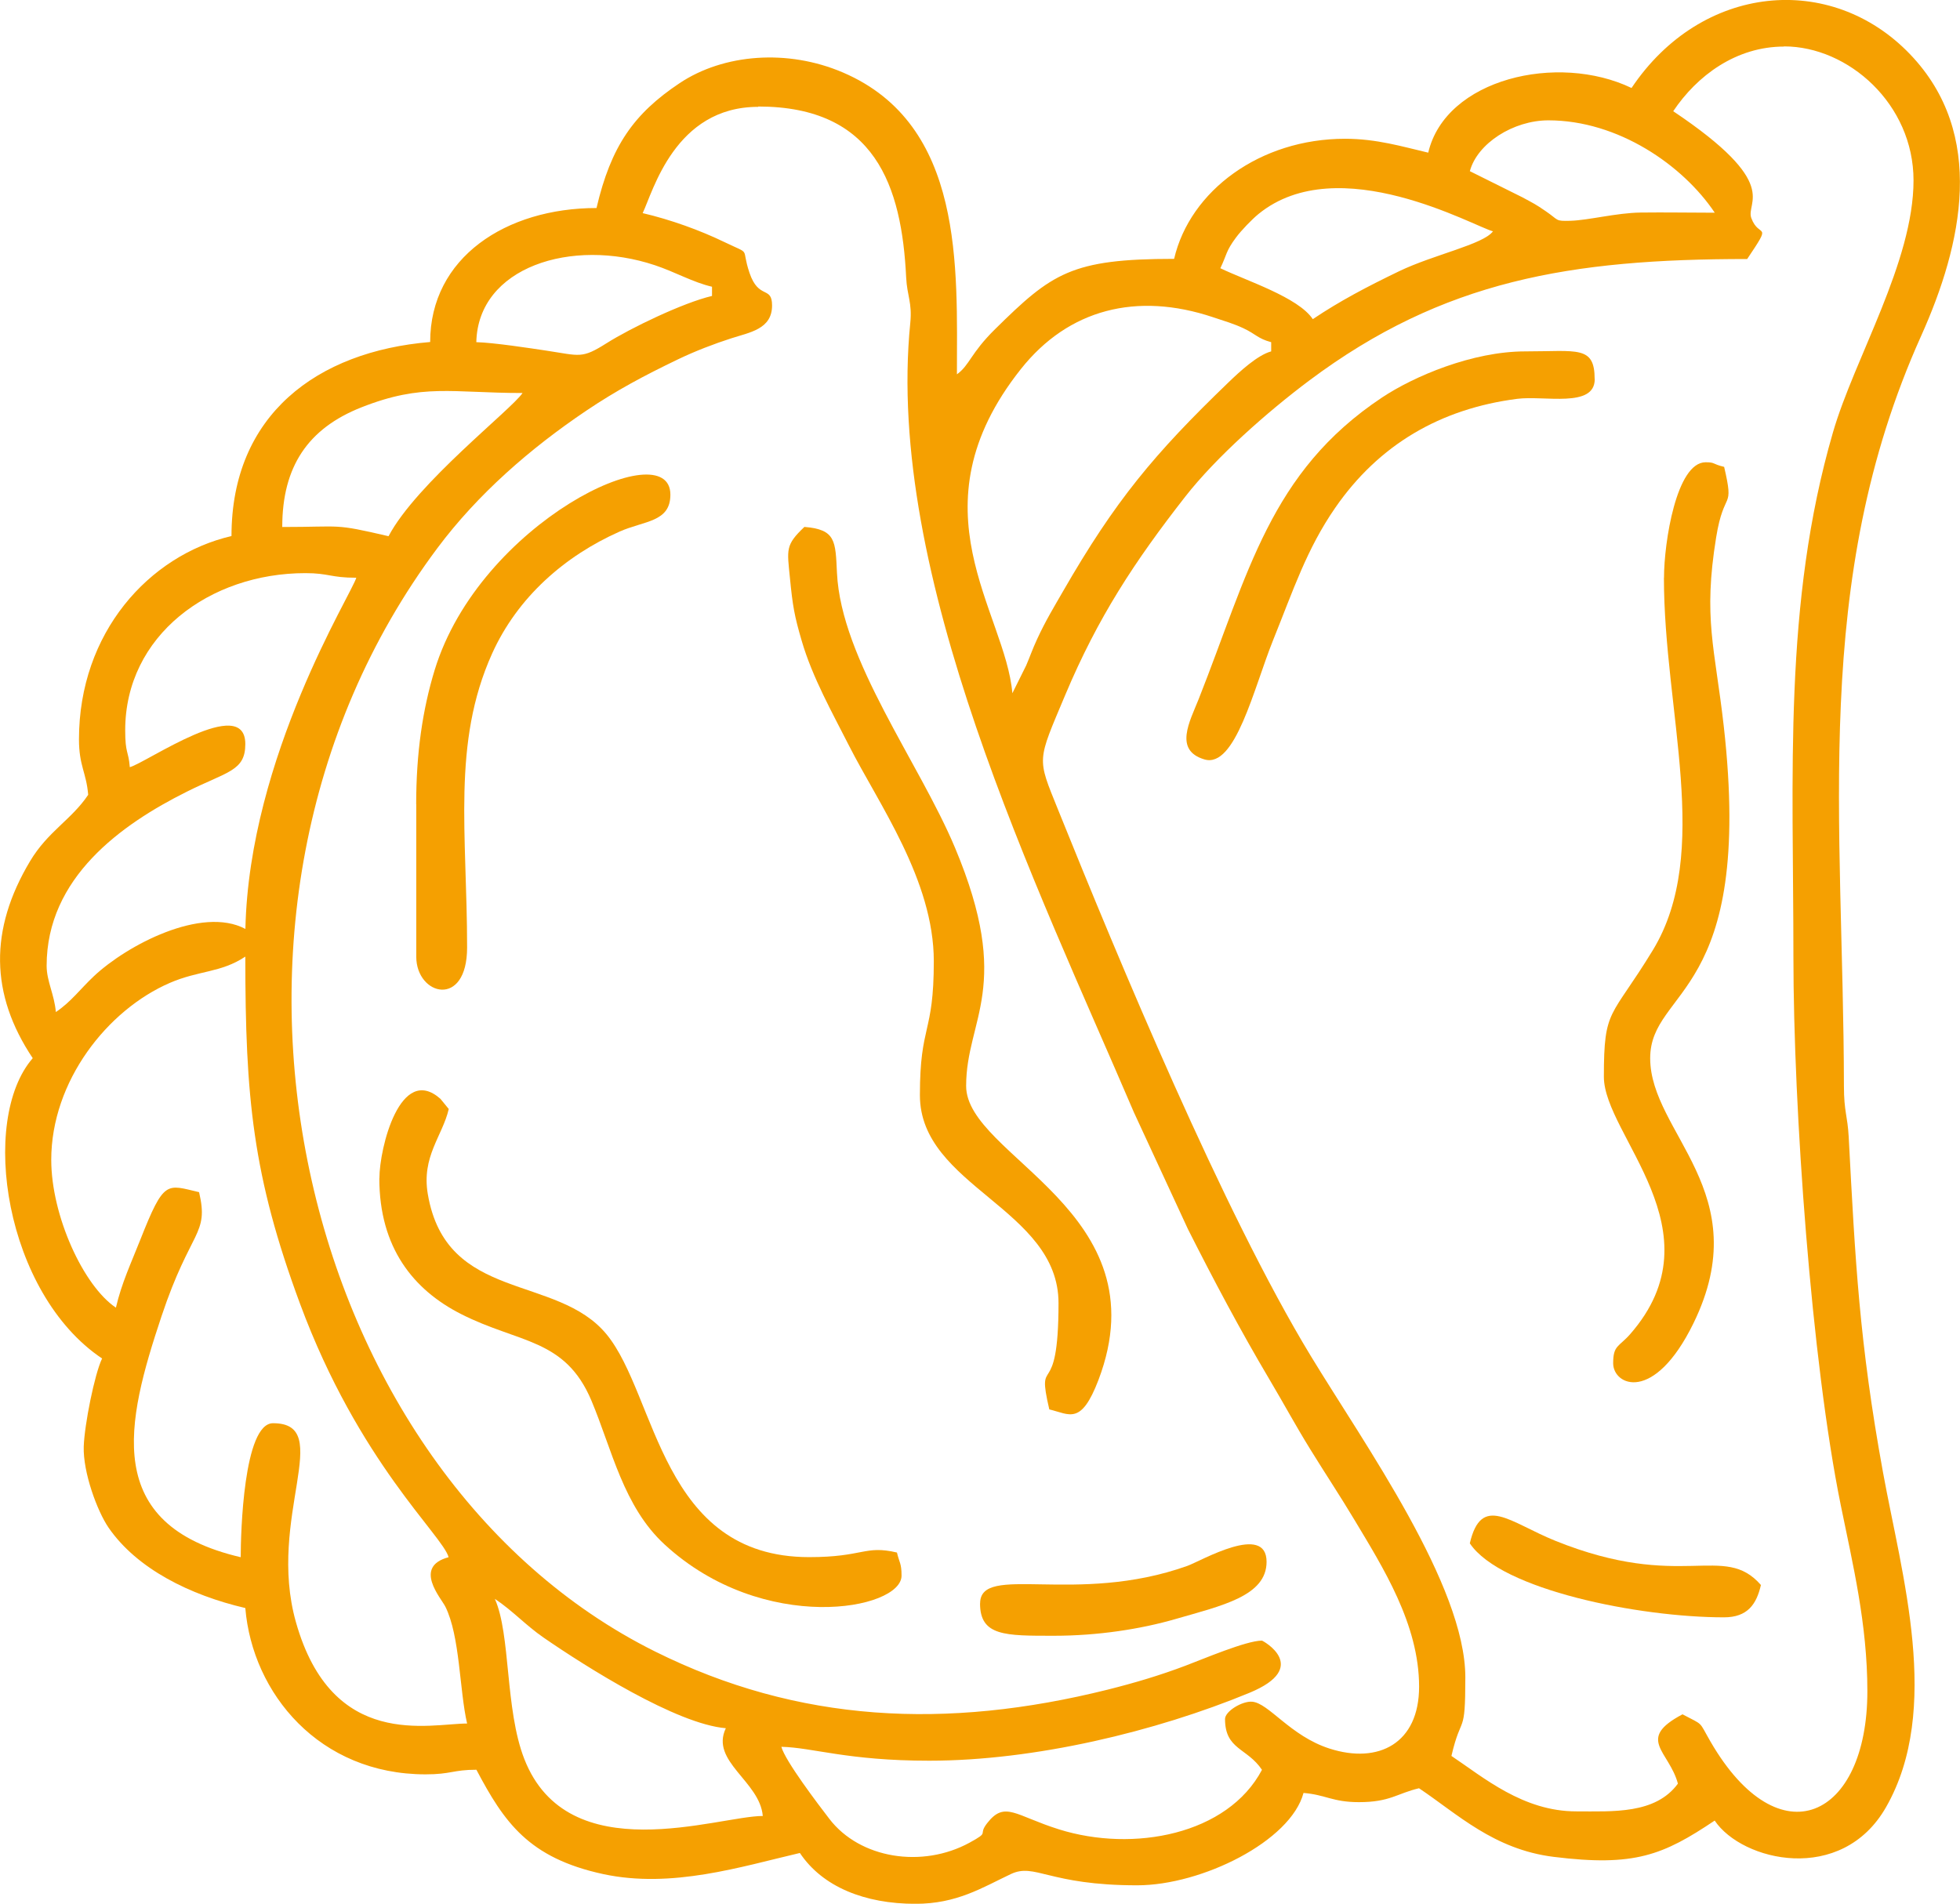 <?xml version="1.0" encoding="UTF-8"?>
<!DOCTYPE svg PUBLIC "-//W3C//DTD SVG 1.1//EN" "http://www.w3.org/Graphics/SVG/1.1/DTD/svg11.dtd">
<!-- Creator: CorelDRAW -->
<svg xmlns="http://www.w3.org/2000/svg" xml:space="preserve" width="112.239mm" height="109.037mm" version="1.1" style="shape-rendering:geometricPrecision; text-rendering:geometricPrecision; image-rendering:optimizeQuality; fill-rule:evenodd; clip-rule:evenodd"
viewBox="0 0 242.49 235.57"
 xmlns:xlink="http://www.w3.org/1999/xlink"
 xmlns:xodm="http://www.corel.com/coreldraw/odm/2003">
 <defs>
  <style type="text/css">
   <![CDATA[
    .fil0 {fill:#F5A001}
   ]]>
  </style>
 </defs>
 <g id="Camada_x0020_1">
  <g id="_1823735308800">
   <path class="fil0" d="M61.22 197.84c2.27,1.52 3.79,3.25 6.05,4.81 5.24,3.61 16.42,10.69 22.53,11.2 -1.97,4.11 4.22,6.57 4.57,10.86 -5.54,0 -24.1,6.84 -29.51,-7.07 -2.4,-6.17 -1.66,-15.37 -3.64,-19.8zm-54.88 -54.31c0,-9.75 6.95,-18.57 14.68,-21.91 3.58,-1.55 6.33,-1.24 9.33,-3.25 0,17.42 0.9,27.11 6.77,42.96 7.26,19.61 17.67,28.68 18.38,31.36 -4.42,1.18 -0.94,5.04 -0.4,6.12 1.82,3.65 1.74,10.38 2.69,14.46 -4.67,0 -16.7,3.34 -21.18,-12.55 -3.65,-12.94 4.93,-24.61 -2.83,-24.61 -3.66,0 -4,13.7 -4,16.58 -17.26,-4.02 -14.17,-16.71 -9.8,-29.81 3.62,-10.85 5.9,-10.01 4.65,-15.36 -4.04,-0.94 -4.31,-1.61 -7.27,5.88 -1.14,2.89 -2.31,5.35 -3.02,8.41 -4.02,-2.69 -8,-11.38 -8,-18.29zm24.01 -28.59c-5.42,-2.87 -14.68,2.04 -18.73,5.85 -1.69,1.59 -2.85,3.2 -4.71,4.44 -0.18,-2.16 -1.14,-3.82 -1.14,-5.72 0,-10.9 9.22,-17.49 17.33,-21.54 5.02,-2.51 7.25,-2.55 7.25,-5.9 0,-6.27 -12.24,2.31 -14.29,2.86 -0.17,-2.1 -0.57,-1.63 -0.57,-4.57 0,-11.72 10.45,-19.44 22.3,-19.44 2.9,0 3.11,0.57 6.29,0.57 -0.51,1.9 -13.25,22.1 -13.72,43.45zm17.72 -48.59c-6.91,-1.61 -5.56,-1.14 -13.15,-1.14 0,-7.47 3.18,-12.19 9.78,-14.8 7.61,-3.01 11.18,-1.78 19.95,-1.78 -1.37,2.05 -13.11,11.16 -16.58,17.72zm77.18 19.44c-0.84,-10.09 -12.66,-22.84 1.05,-40.12 5.89,-7.43 14.35,-9.57 23.77,-6.42 1.51,0.5 2.6,0.82 3.77,1.37 1.57,0.74 1.76,1.27 3.43,1.72l0 1.14c-1.69,0.45 -3.92,2.52 -5.3,3.85 -9.18,8.84 -13.99,14.61 -20.46,25.85 -1.12,1.95 -2.13,3.59 -3.21,5.93 -0.58,1.26 -0.86,2.11 -1.34,3.23l-1.71 3.44zm-66.32 -43.45c0.21,-9.28 11.78,-12.97 22.1,-9.52 2.52,0.84 4.71,2.12 7.06,2.66l0 1.14c-3.59,0.84 -10.12,4 -13.03,5.84 -3.1,1.96 -3.27,1.56 -7.44,0.93 -1.99,-0.3 -6.57,-1 -8.68,-1.05zm103.48 -2.86c-1.81,-2.7 -8.16,-4.72 -11.43,-6.29 0.82,-1.71 0.66,-2.08 1.93,-3.79 0.65,-0.88 1.98,-2.26 2.79,-2.92 9.91,-8.08 26.86,1.64 29.01,2.14 -1.19,1.63 -7.34,2.88 -11.63,4.95 -3.92,1.89 -7.33,3.68 -10.66,5.92zm-68.6 -26.3c14.49,0 17.75,9.85 18.3,21.15 0.11,2.27 0.76,3.11 0.51,5.62 -3.13,31.25 15.62,69.53 27.67,97.7l6.69 14.46c3.18,6.29 6.42,12.41 10.05,18.54 1.87,3.15 3.15,5.56 5.06,8.66 1.93,3.13 3.68,5.75 5.5,8.79 3.47,5.8 7.98,12.87 7.98,20.61 0,7.01 -5.01,9.61 -11.08,7.66 -4.86,-1.56 -7.52,-5.64 -9.58,-5.8 -1.22,-0.1 -3.35,1.18 -3.35,2.14 0,3.81 2.74,3.55 4.57,6.29 -4.25,8.04 -15.94,10.24 -25.1,7.37 -5.43,-1.7 -6.71,-3.58 -8.9,-0.77 -1.22,1.57 0.44,0.98 -2.17,2.41 -5.85,3.2 -13.57,1.99 -17.35,-2.94 -1.36,-1.77 -5.48,-7.18 -5.94,-8.92 3.91,0.09 8.16,1.72 18.29,1.72 13.06,0 28.03,-3.61 39.62,-8.4 7.65,-3.16 1.66,-6.46 1.54,-6.46 -1.94,0 -7.36,2.32 -9.47,3.11 -3.12,1.18 -6.23,2.11 -9.62,2.96 -19.96,4.97 -38.26,4.1 -56,-4.73 -44.04,-21.93 -60.9,-91.01 -26.93,-136.51 5.01,-6.71 11.51,-12.36 18.43,-17.02 3.68,-2.48 7.15,-4.34 11.36,-6.36 2.12,-1.02 4.48,-1.92 6.56,-2.59 2.32,-0.75 5.07,-1.14 5.07,-4.07 0,-2.48 -1.66,-0.67 -2.8,-4.06 -1.1,-3.29 0.37,-2.12 -3.08,-3.78 -3.04,-1.47 -6.66,-2.78 -10.13,-3.59 1.28,-2.66 3.98,-13.15 14.29,-13.15zm97.76 1.71c8.63,0 16.65,5.56 20.58,11.43 -3.04,0 -6.14,-0.06 -9.17,-0.02 -3.01,0.04 -6.45,0.96 -8.71,1.02 -1.91,0.05 -1.36,-0.05 -3.05,-1.2 -1.33,-0.91 -1.41,-0.91 -2.88,-1.71l-6.49 -3.23c0.92,-3.44 5.38,-6.29 9.72,-6.29zm29.16 -9.15c7.93,0 16.01,7.12 16.01,16.58 0,10.09 -7.31,22.01 -9.97,31.19 -6.16,21.22 -4.89,42.29 -4.89,64.86 0,18.86 2.22,49.99 5.86,67.89 1.47,7.24 3.29,14.67 3.29,23.01 0,15.71 -10.88,20.93 -19.4,6.25 -1.53,-2.64 -0.77,-1.96 -3.47,-3.39 -5.81,3.07 -1.65,4.54 -0.57,8.58 -2.78,3.79 -8.04,3.43 -12.58,3.43 -6.57,0 -11.44,-4.18 -15.44,-6.86 1.25,-5.36 1.72,-2.26 1.72,-9.72 0,-11.36 -12.47,-28.82 -19.12,-39.77 -10.85,-17.87 -23.81,-49.1 -31.28,-67.63 -2.61,-6.48 -2.6,-5.83 0.89,-14.14 4.05,-9.64 8.61,-16.57 14.87,-24.58 3.84,-4.91 10.19,-10.51 15.35,-14.37 16.58,-12.4 32.34,-15.02 54.16,-15.02 3.22,-4.8 1.48,-2.43 0.51,-5.07 -0.73,-2 3.85,-4.17 -9.66,-13.22 2.94,-4.39 7.76,-8 13.72,-8zm-18.87 5.15c-9.14,-4.39 -23.02,-1.15 -25.16,8 -3.17,-0.74 -6.37,-1.72 -10.29,-1.72 -10.5,0 -19.18,6.41 -21.15,14.86 -12.72,0 -15.11,1.76 -22.16,8.71 -3.04,3 -3.11,4.41 -4.71,5.58 0,-13.17 0.96,-30.89 -14.1,-37.35 -6.85,-2.94 -14.77,-2.31 -20.21,1.32 -5.67,3.78 -8.49,7.79 -10.28,15.45 -11.19,0 -20.58,6.13 -20.58,16.58 -13.99,1.16 -24.58,9.02 -24.58,24.01 -10.21,2.38 -18.87,11.96 -18.87,25.16 0,3.28 0.91,4.09 1.14,6.86 -2.07,3.09 -4.99,4.52 -7.2,8.23 -5.04,8.44 -4.95,16.45 0.34,24.36 -6.67,7.67 -3.44,29.11 8.58,37.16 -0.93,1.94 -2.18,8.18 -2.27,10.9 -0.1,3.19 1.67,7.99 3.07,10.03 3.51,5.1 10.09,8.36 16.92,9.95 0.88,10.58 9.16,20.58 22.3,20.58 3.17,0 3.39,-0.57 6.29,-0.57 3.43,6.49 6.45,10.91 15.68,12.91 8.49,1.83 17.12,-0.93 24.34,-2.61 2.82,4.22 8.07,6.29 14.29,6.29 5.13,0 8.22,-1.98 11.81,-3.68 3,-1.42 4.64,1.39 15.63,1.39 8,0 18.99,-5.46 20.58,-11.43 2.77,0.23 3.58,1.14 6.86,1.14 3.85,0 4.68,-1.07 7.43,-1.72 4.75,3.18 9.25,7.57 16.66,8.49 9.99,1.24 13.52,-0.2 19.92,-4.49 3.38,5.04 15.7,7.97 21.2,-1.66 6.92,-12.11 1.93,-28.75 -0.38,-41.45 -2.93,-16.09 -3.43,-26.15 -4.24,-41.5 -0.14,-2.59 -0.59,-3.12 -0.59,-6.27 -0.05,-32.79 -4.15,-62.36 9.55,-92.83 5.11,-11.37 8.1,-24.97 -1.36,-34.85 -9.79,-10.22 -25.81,-8.76 -34.47,4.17z"/>
   <path class="fil0" d="M115.53 118.94c0,9.12 -1.72,7.7 -1.72,16.58 0,11.3 17.15,14.01 17.15,25.73 0,12.59 -2.82,5.96 -1.14,13.15 2.52,0.6 3.92,2.01 6.08,-3.64 7.94,-20.89 -16.37,-27.63 -16.37,-36.38 0,-8.35 5.86,-12.23 -1.38,-29.49 -4.43,-10.55 -14.09,-23.26 -14.6,-34 -0.19,-3.97 -0.14,-5.37 -4.03,-5.69 -2.37,2.25 -2.14,2.77 -1.79,6.32 0.34,3.49 0.56,4.7 1.45,7.75 1.32,4.55 3.82,8.97 5.86,13 3.65,7.19 10.49,16.64 10.49,26.67z"/>
   <path class="fil0" d="M205.86 71.49c0,16.59 5.99,33.98 -1.37,46.08 -5.22,8.57 -6.06,7.08 -6.06,15.67 0,7.25 14.41,19.07 3.26,31.84 -1.41,1.61 -2.11,1.35 -2.11,3.61 0,2.75 5.05,5.03 9.93,-4.94 7.92,-16.18 -5.35,-23.54 -5.35,-32.8 0,-8.73 12.9,-7.53 9.1,-41.12 -1.1,-9.7 -2.57,-13.3 -0.94,-23.33 0.99,-6.1 2.28,-3.19 0.99,-8.73 -1.53,-0.37 -1.08,-0.57 -2.29,-0.57 -3.62,0 -5.15,9.95 -5.15,14.29z"/>
   <path class="fil0" d="M46.93 145.81c0,8.57 4.21,13.79 10.09,16.78 7.16,3.65 12.89,2.98 16.15,10.72 2.55,6.06 3.95,13.11 9.06,17.81 12.22,11.25 29.31,8.09 29.31,3.85 0,-1.54 -0.27,-1.58 -0.57,-2.86 -4.02,-0.94 -4.1,0.57 -10.86,0.57 -18.37,0 -18.83,-19.95 -25.05,-27.55 -6.16,-7.53 -19.84,-3.94 -22.13,-17.36 -0.8,-4.66 1.8,-7.17 2.59,-10.54l-1.03 -1.26c-4.96,-4.39 -7.55,6.09 -7.55,9.83z"/>
   <path class="fil0" d="M51.5 99.51l0 18.87c0,4.82 6.29,6.44 6.29,-1.14 0,-14.07 -1.9,-25.29 3.09,-36.36 3.16,-7.01 9.02,-12.1 15.77,-15.1 3.06,-1.36 6.29,-1.15 6.29,-4.57 0,-7.74 -23.58,3.41 -29.17,21.72 -1.48,4.86 -2.28,10.22 -2.28,16.59z"/>
   <path class="fil0" d="M197.29 46.91c0,-4.18 -2.14,-3.43 -8.58,-3.43 -6.55,0 -13.79,3.09 -17.73,5.71 -13.88,9.23 -16.52,21.75 -22.69,37.34 -1.08,2.72 -3.1,6.31 0.72,7.44 3.83,1.14 6.11,-8.83 8.51,-14.79 2.51,-6.22 4.14,-11.23 7.67,-16.34 5.4,-7.82 13.02,-12.27 22.53,-13.49 3.32,-0.43 9.58,1.18 9.58,-2.43z"/>
   <path class="fil0" d="M121.25 198.41c0,4.06 3.14,4 9.15,4 5.38,0 10.7,-0.81 15.07,-2.08 5.69,-1.65 11.23,-2.83 11.23,-7.07 0,-4.86 -8.08,-0.12 -9.79,0.5 -13.78,4.93 -25.65,-0.37 -25.65,4.65z"/>
   <path class="fil0" d="M181.85 190.98c3.86,5.77 21,9.15 31.44,9.15 2.91,0 4.02,-1.61 4.57,-4 -4.61,-5.3 -9.81,0.82 -25.41,-5.46 -5.68,-2.29 -9.17,-5.87 -10.61,0.32z"/>
  </g>
 </g>
</svg>
